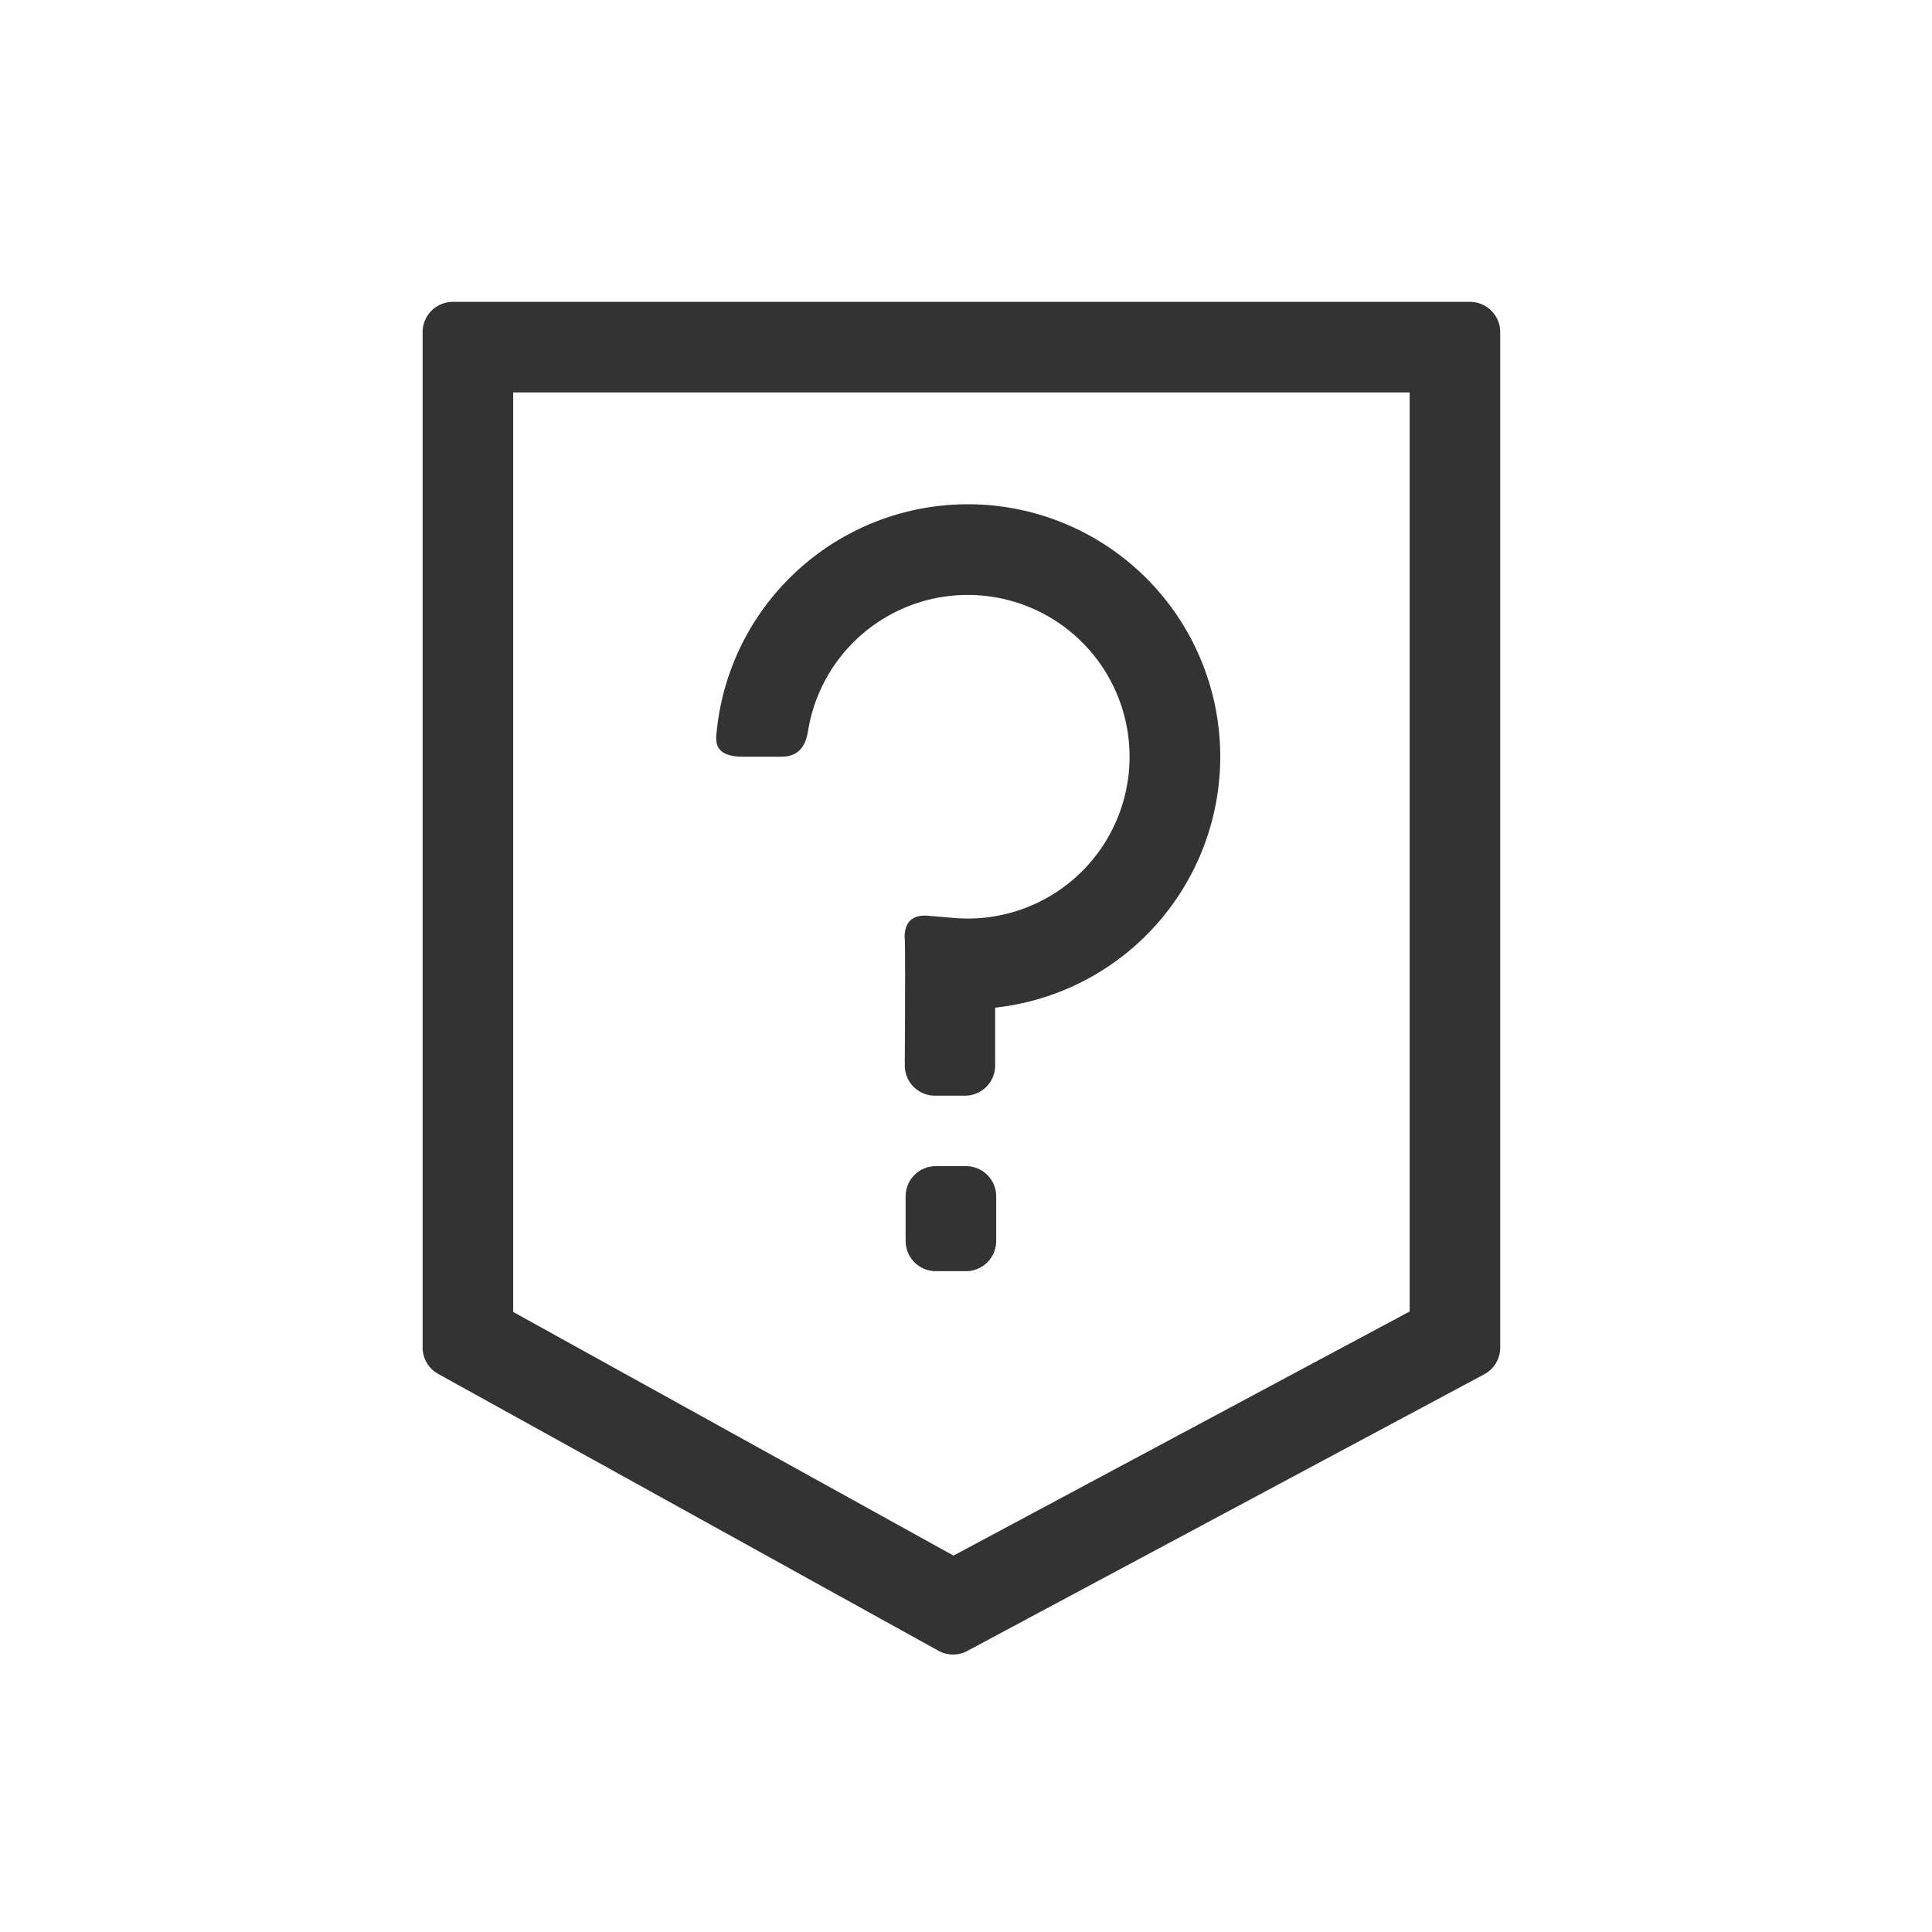 <?xml version="1.0" standalone="no"?><!DOCTYPE svg PUBLIC "-//W3C//DTD SVG 1.1//EN" "http://www.w3.org/Graphics/SVG/1.1/DTD/svg11.dtd"><svg class="icon" width="200px" height="200.00px" viewBox="0 0 1024 1024" version="1.1" xmlns="http://www.w3.org/2000/svg"><path fill="#333333" d="M496 618.08h16a16 16 0 0 1 16 16v23.664a16 16 0 0 1-16 16h-16a16 16 0 0 1-16-16V634.08a16 16 0 0 1 16-16z m-224 77.28l233.376 129.136 241.76-129.376V208H272v487.36zM795.136 176v538.288a16 16 0 0 1-8.448 14.112L512.672 875.04a16 16 0 0 1-15.296-0.112l-265.12-146.72A16 16 0 0 1 224 714.24V176a16 16 0 0 1 16-16h539.136a16 16 0 0 1 16 16z m-148.384 225.072a133.792 133.792 0 0 1-119.296 133.008v30.656a16 16 0 0 1-16 16h-16a16 16 0 0 1-15.904-16.08c0.256-45.232 0.224-67.84-0.096-67.84 0-11.648 8.496-11.792 12.752-11.424l13.296 1.136a85.76 85.76 0 1 0-77.104-99.856c-0.8 4.704-2.32 14.4-14.336 14.4h-20.32c-16.16 0-14.304-9.2-13.84-13.744a133.328 133.328 0 0 1 36.24-78.56 133.76 133.76 0 0 1 230.608 92.288z" /></svg>